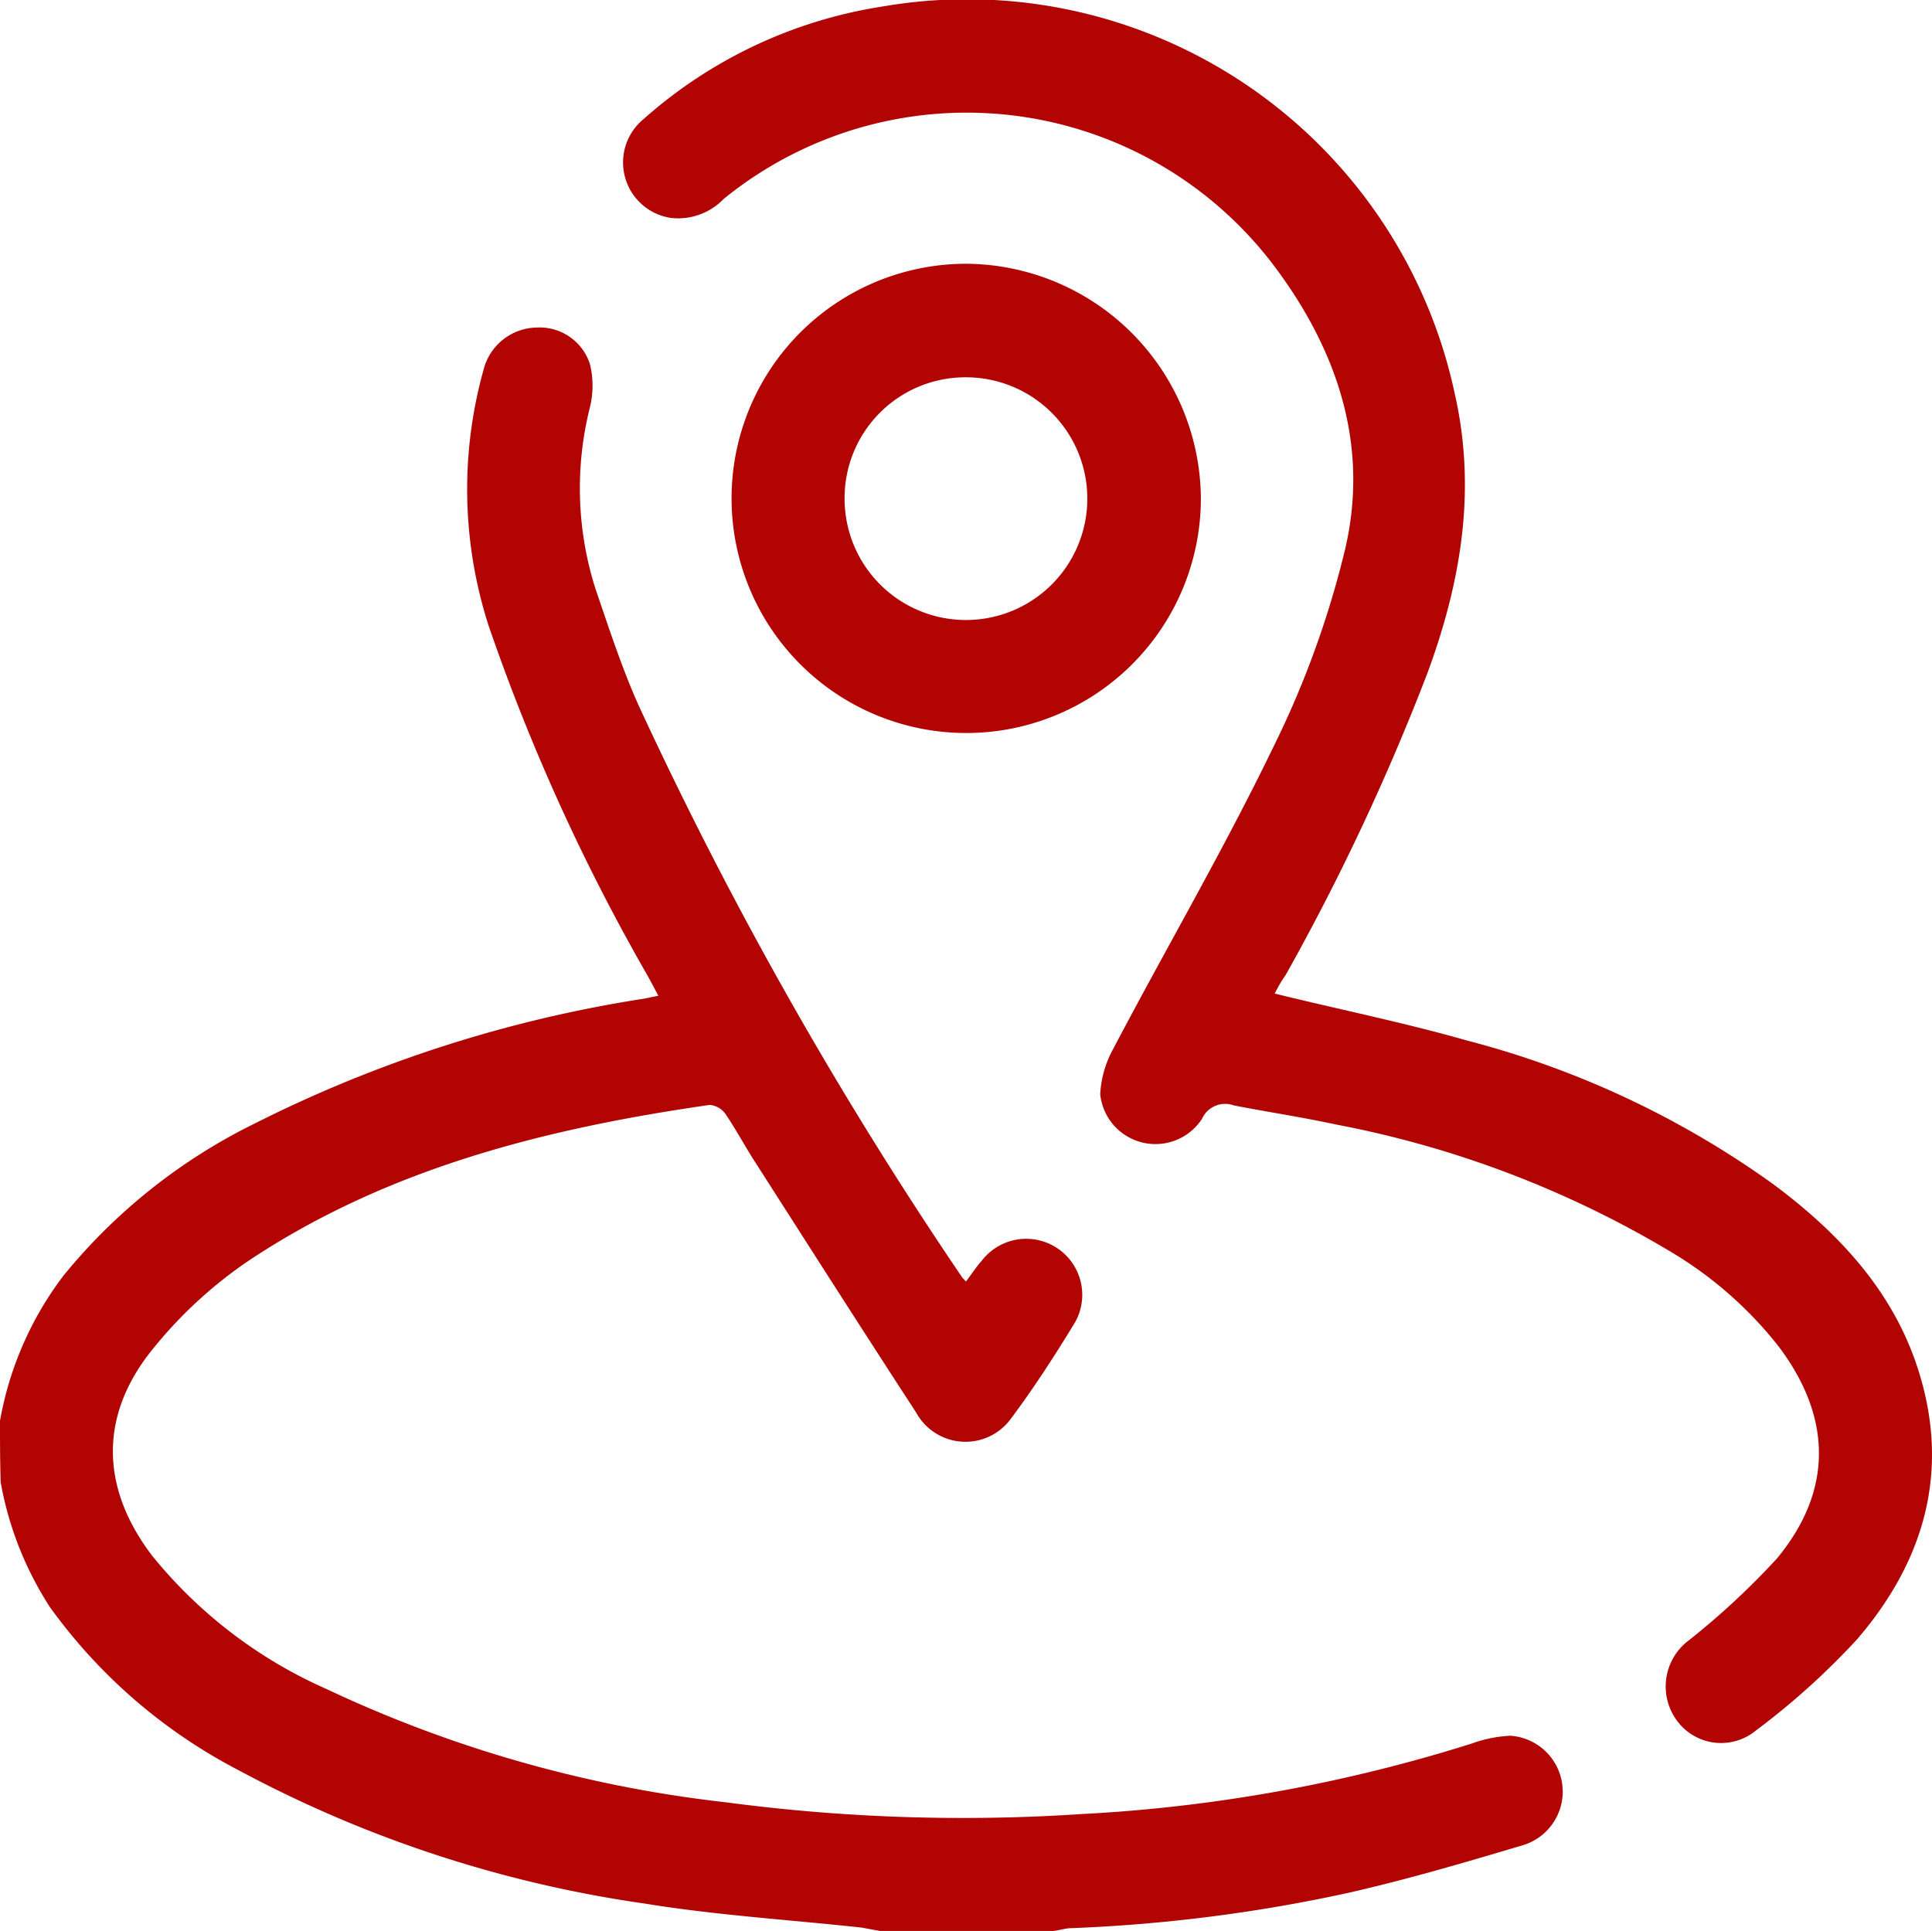 <svg xmlns="http://www.w3.org/2000/svg" width="93.649" height="93.607" viewBox="0 0 93.649 93.607">
  <g id="maps" transform="translate(-37.4 -27.439)">
    <path id="Caminho_72" data-name="Caminho 72" d="M37.4,139a16.344,16.344,0,0,1,3.064-7.022,27.713,27.713,0,0,1,9.3-7.4,63.46,63.46,0,0,1,18.87-6.046c.163-.027.352-.081.678-.136-.217-.407-.38-.732-.569-1.057A98.09,98.09,0,0,1,61.1,100.5a21.531,21.531,0,0,1-.271-12.417A2.707,2.707,0,0,1,63.4,86,2.562,2.562,0,0,1,66,87.787a4.41,4.41,0,0,1,0,2.061,16.062,16.062,0,0,0,.271,8.838c.651,1.9,1.274,3.823,2.088,5.639a194.973,194.973,0,0,0,15.671,27.708c.027.054.081.081.19.217.271-.352.488-.7.759-1a2.717,2.717,0,0,1,4.528,2.982c-.976,1.6-2.006,3.2-3.145,4.717a2.725,2.725,0,0,1-4.555-.352c-2.63-4.04-5.205-8.079-7.808-12.146-.488-.759-.922-1.572-1.437-2.332a1.056,1.056,0,0,0-.759-.434c-7.917,1.139-15.616,3.064-22.367,7.564a21.359,21.359,0,0,0-4.663,4.311c-2.576,3.2-2.494,6.7,0,9.977a22.637,22.637,0,0,0,8.486,6.48,61.447,61.447,0,0,0,19.331,5.477,87.257,87.257,0,0,0,17.243.569,75.85,75.85,0,0,0,18.9-3.416,6.382,6.382,0,0,1,1.871-.38,2.714,2.714,0,0,1,.678,5.287c-2.82.84-5.666,1.681-8.54,2.332a76.714,76.714,0,0,1-13.393,1.708c-.3,0-.6.108-.895.136h-8.4l-.895-.163c-3.5-.38-7.049-.6-10.519-1.166a59.254,59.254,0,0,1-19.656-6.453,26.049,26.049,0,0,1-9.164-7.917,16.422,16.422,0,0,1-2.386-6.046C37.4,140.954,37.4,139.978,37.4,139Z" transform="translate(0 -42.682)" fill="#b30404"/>
    <path id="Caminho_73" data-name="Caminho 73" d="M180.345,75.606c3.2.786,6.29,1.41,9.326,2.277a44.63,44.63,0,0,1,14.884,6.995c3.118,2.332,5.748,5.124,6.968,8.92,1.6,4.961.3,9.354-2.982,13.149a35.907,35.907,0,0,1-4.88,4.392,2.653,2.653,0,0,1-3.877-.569,2.792,2.792,0,0,1,.651-3.823,36.964,36.964,0,0,0,4.257-3.958c2.738-3.308,2.657-6.859.081-10.275a19.018,19.018,0,0,0-5.26-4.609A49.664,49.664,0,0,0,183.3,81.95c-1.627-.352-3.281-.6-4.934-.922a1.229,1.229,0,0,0-1.545.651,2.692,2.692,0,0,1-4.934-1.193,5.085,5.085,0,0,1,.6-2.142c2.576-4.907,5.368-9.679,7.781-14.668a45.687,45.687,0,0,0,3.5-9.652c1.166-5.043-.407-9.652-3.47-13.719A18.666,18.666,0,0,0,153.64,37.08a3.071,3.071,0,0,1-2.576.922,2.72,2.72,0,0,1-1.3-4.8,22.629,22.629,0,0,1,11.577-5.449,24.17,24.17,0,0,1,27.735,18.789c1.057,4.663.3,9.11-1.328,13.529a112.037,112.037,0,0,1-6.859,14.613A7.5,7.5,0,0,0,180.345,75.606Z" transform="translate(-81.157)" fill="#b30404"/>
    <path id="Caminho_74" data-name="Caminho 74" d="M190.947,86.014A11.374,11.374,0,1,1,179.56,74.6,11.445,11.445,0,0,1,190.947,86.014Zm-17.27-.027a5.883,5.883,0,1,0,5.856-5.883A5.855,5.855,0,0,0,173.677,85.987Z" transform="translate(-95.338 -34.374)" fill="#b30404"/>
  </g>
</svg>

